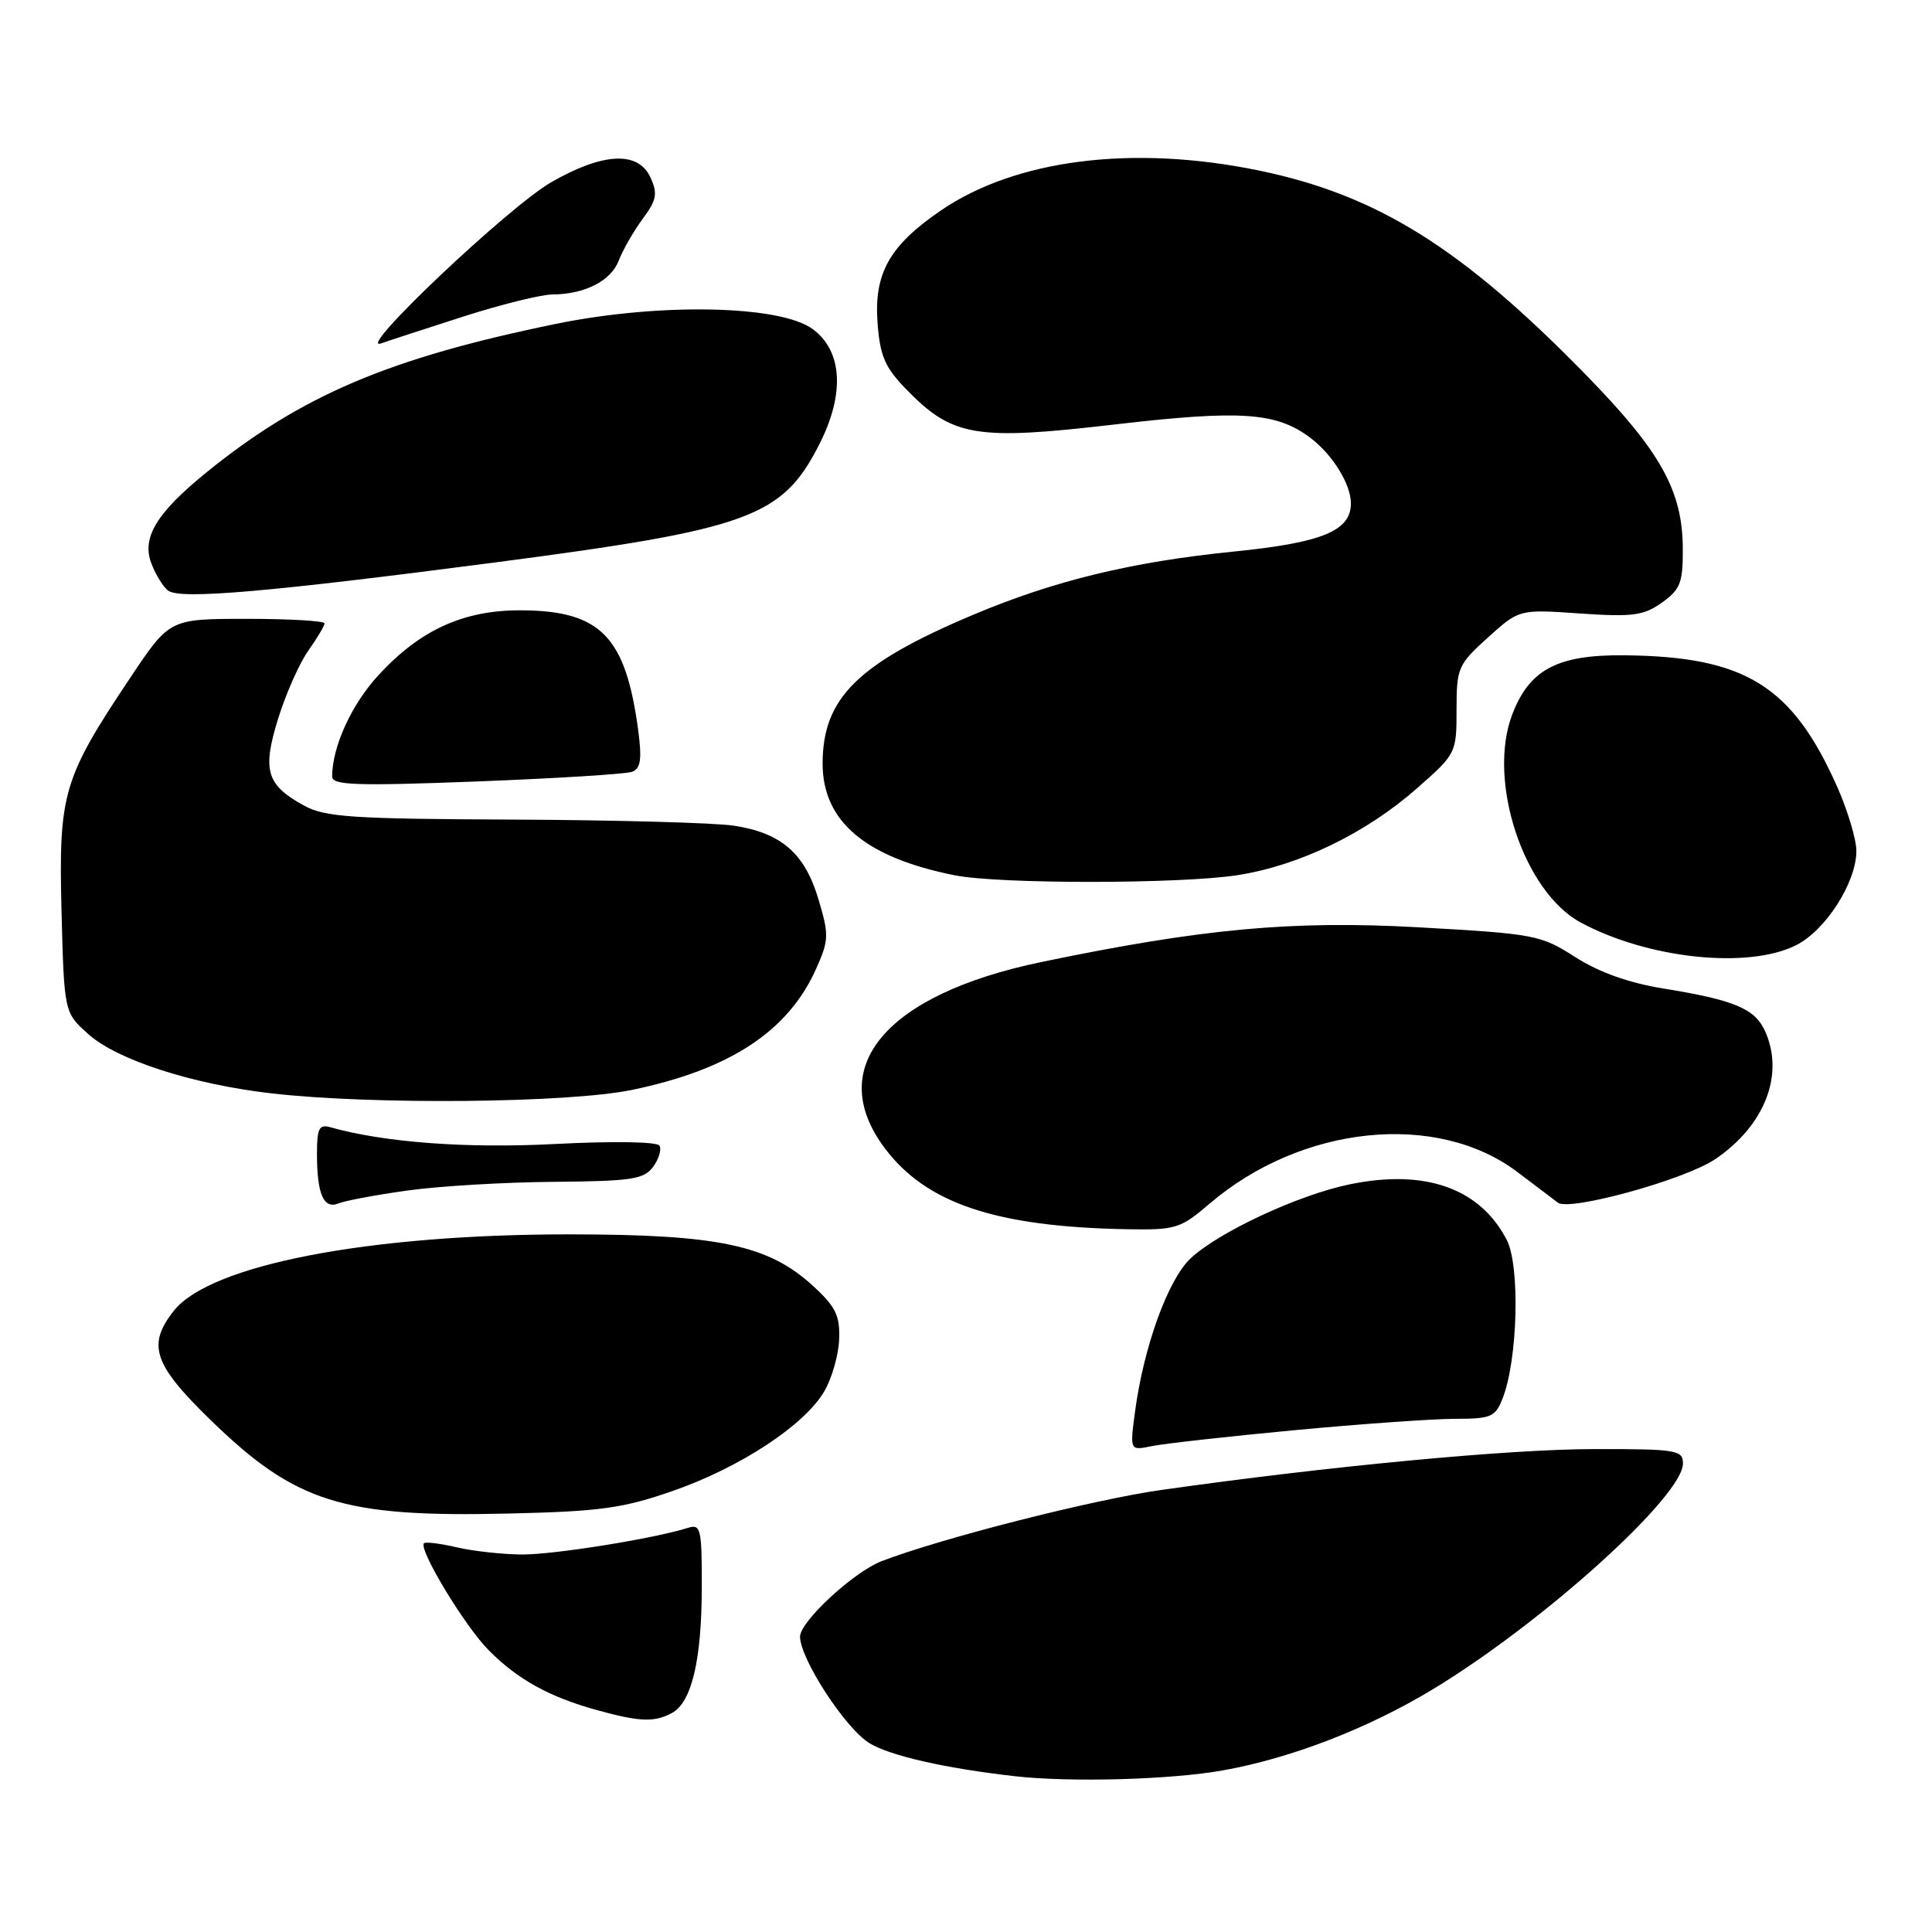 <?xml version="1.0" encoding="UTF-8" standalone="no"?>
<!DOCTYPE svg PUBLIC "-//W3C//DTD SVG 1.1//EN" "http://www.w3.org/Graphics/SVG/1.1/DTD/svg11.dtd" >
<svg xmlns="http://www.w3.org/2000/svg" xmlns:xlink="http://www.w3.org/1999/xlink" version="1.1" viewBox="0 0 256 256">
 <g >
 <path fill="currentColor"
d=" M 162.02 234.59 C 171.09 232.97 181.26 229.04 189.87 223.83 C 204.43 215.02 223.00 198.26 223.00 193.92 C 223.00 192.14 222.17 192.00 211.25 192.01 C 199.99 192.02 176.33 194.25 154.00 197.41 C 144.82 198.70 124.76 203.81 116.80 206.87 C 113.10 208.30 106.00 214.87 106.01 216.87 C 106.03 219.83 112.03 229.05 115.21 230.98 C 117.96 232.66 125.31 234.32 134.50 235.36 C 141.85 236.19 155.12 235.82 162.02 234.59 Z  M 89.02 226.99 C 91.66 225.58 92.99 219.94 92.99 210.18 C 93.00 202.55 92.85 201.91 91.15 202.45 C 86.67 203.87 73.42 206.00 69.16 205.98 C 66.60 205.96 62.71 205.54 60.53 205.03 C 58.34 204.52 56.39 204.28 56.18 204.49 C 55.41 205.26 61.61 215.52 64.77 218.68 C 68.59 222.53 72.77 224.84 79.00 226.57 C 84.73 228.16 86.68 228.24 89.02 226.99 Z  M 89.17 197.55 C 98.09 194.44 106.61 188.84 109.22 184.36 C 110.23 182.64 111.12 179.53 111.19 177.46 C 111.31 174.32 110.73 173.14 107.73 170.39 C 101.82 164.97 95.20 163.57 75.50 163.56 C 48.78 163.55 27.82 167.60 23.02 173.70 C 19.48 178.20 20.33 180.77 27.75 188.01 C 39.14 199.13 45.32 201.08 67.50 200.55 C 79.57 200.27 82.56 199.85 89.17 197.55 Z  M 171.50 189.51 C 180.30 188.68 189.87 188.01 192.77 188.00 C 197.60 188.00 198.14 187.77 199.12 185.25 C 201.12 180.10 201.43 167.73 199.65 164.29 C 196.10 157.43 188.81 154.86 178.80 156.94 C 171.98 158.35 161.37 163.31 157.72 166.78 C 154.74 169.62 151.53 178.51 150.39 187.10 C 149.71 192.22 149.71 192.22 152.61 191.62 C 154.20 191.29 162.70 190.34 171.50 189.51 Z  M 160.27 159.50 C 172.46 149.07 190.39 147.22 201.08 155.31 C 203.40 157.06 205.81 158.89 206.43 159.36 C 207.98 160.53 223.23 156.32 227.25 153.61 C 233.84 149.17 236.49 142.36 233.87 136.61 C 232.52 133.65 229.81 132.51 220.50 131.00 C 215.84 130.25 211.91 128.85 208.73 126.82 C 204.14 123.88 203.39 123.74 187.92 122.87 C 171.24 121.94 159.26 123.05 138.00 127.47 C 117.31 131.77 109.19 141.45 117.26 152.17 C 122.76 159.48 131.99 162.56 149.34 162.88 C 155.79 162.99 156.41 162.80 160.27 159.50 Z  M 54.00 157.75 C 58.12 157.17 66.82 156.65 73.33 156.60 C 83.72 156.51 85.33 156.27 86.55 154.60 C 87.31 153.56 87.68 152.30 87.38 151.80 C 87.06 151.28 81.23 151.19 73.66 151.58 C 61.83 152.20 50.95 151.39 43.75 149.36 C 42.29 148.95 42.00 149.53 42.00 152.85 C 42.00 158.26 42.88 160.27 44.88 159.45 C 45.77 159.09 49.88 158.32 54.00 157.75 Z  M 83.73 144.42 C 96.69 141.74 104.44 136.65 108.13 128.39 C 109.84 124.58 109.86 123.89 108.46 119.19 C 106.64 113.06 103.52 110.35 97.19 109.40 C 94.62 109.02 81.49 108.66 68.01 108.60 C 46.62 108.51 43.09 108.28 40.28 106.74 C 35.29 104.01 34.72 102.08 36.87 95.17 C 37.90 91.88 39.69 87.84 40.87 86.19 C 42.04 84.54 43.00 82.92 43.00 82.60 C 43.00 82.27 38.38 82.00 32.73 82.00 C 22.47 82.00 22.47 82.00 17.29 89.76 C 8.34 103.14 7.76 105.13 8.15 120.69 C 8.50 134.17 8.50 134.17 11.73 137.05 C 15.55 140.46 25.52 143.68 36.00 144.88 C 49.35 146.41 75.32 146.16 83.73 144.42 Z  M 237.98 125.25 C 241.90 123.29 245.96 116.95 245.98 112.78 C 245.99 111.28 244.86 107.48 243.47 104.33 C 237.50 90.85 231.26 86.98 215.22 86.83 C 206.37 86.74 202.66 88.71 200.38 94.67 C 197.03 103.44 201.88 118.16 209.46 122.24 C 218.37 127.04 231.63 128.44 237.98 125.25 Z  M 164.00 115.96 C 172.18 114.68 180.98 110.42 187.75 104.46 C 192.95 99.89 193.00 99.79 193.00 94.04 C 193.00 88.50 193.19 88.06 197.15 84.48 C 201.30 80.73 201.30 80.73 209.36 81.29 C 216.34 81.77 217.79 81.57 220.21 79.85 C 222.66 78.11 223.00 77.22 222.98 72.68 C 222.95 65.04 220.04 59.81 210.23 49.76 C 193.73 32.85 182.50 25.83 166.79 22.59 C 150.07 19.14 134.50 21.12 124.58 27.95 C 117.84 32.58 115.80 36.24 116.28 42.78 C 116.60 47.14 117.26 48.67 120.02 51.52 C 126.18 57.88 129.22 58.40 147.66 56.25 C 164.41 54.30 169.11 54.62 173.61 58.00 C 176.57 60.23 179.00 64.15 179.00 66.70 C 179.00 70.35 175.21 71.91 163.43 73.09 C 149.93 74.45 139.64 76.95 128.91 81.48 C 113.64 87.92 109.01 92.50 109.00 101.17 C 109.00 108.83 114.66 113.62 126.50 115.98 C 132.38 117.16 156.49 117.14 164.00 115.96 Z  M 83.77 102.26 C 84.89 101.83 85.07 100.60 84.57 96.81 C 82.91 84.33 79.60 80.92 69.05 80.87 C 61.46 80.83 55.68 83.45 50.16 89.45 C 46.59 93.32 44.02 98.93 44.01 102.89 C 44.00 104.05 47.13 104.16 63.16 103.55 C 73.69 103.14 82.97 102.57 83.77 102.26 Z  M 65.50 74.54 C 99.32 70.12 103.67 68.54 108.58 58.84 C 111.96 52.18 111.63 46.54 107.71 43.62 C 103.42 40.43 87.44 40.10 73.69 42.91 C 51.54 47.45 39.91 52.40 27.30 62.64 C 20.74 67.97 18.76 71.25 20.05 74.64 C 20.64 76.19 21.66 77.83 22.31 78.28 C 24.00 79.45 35.62 78.44 65.50 74.54 Z  M 61.50 41.91 C 66.45 40.33 71.71 39.03 73.18 39.02 C 77.51 38.99 80.97 37.22 82.00 34.50 C 82.53 33.11 83.95 30.64 85.15 29.01 C 87.01 26.50 87.17 25.66 86.19 23.52 C 84.58 19.98 79.92 20.20 73.05 24.14 C 67.41 27.38 46.96 46.74 50.50 45.50 C 51.60 45.11 56.55 43.50 61.50 41.91 Z "/>
</g>
</svg>